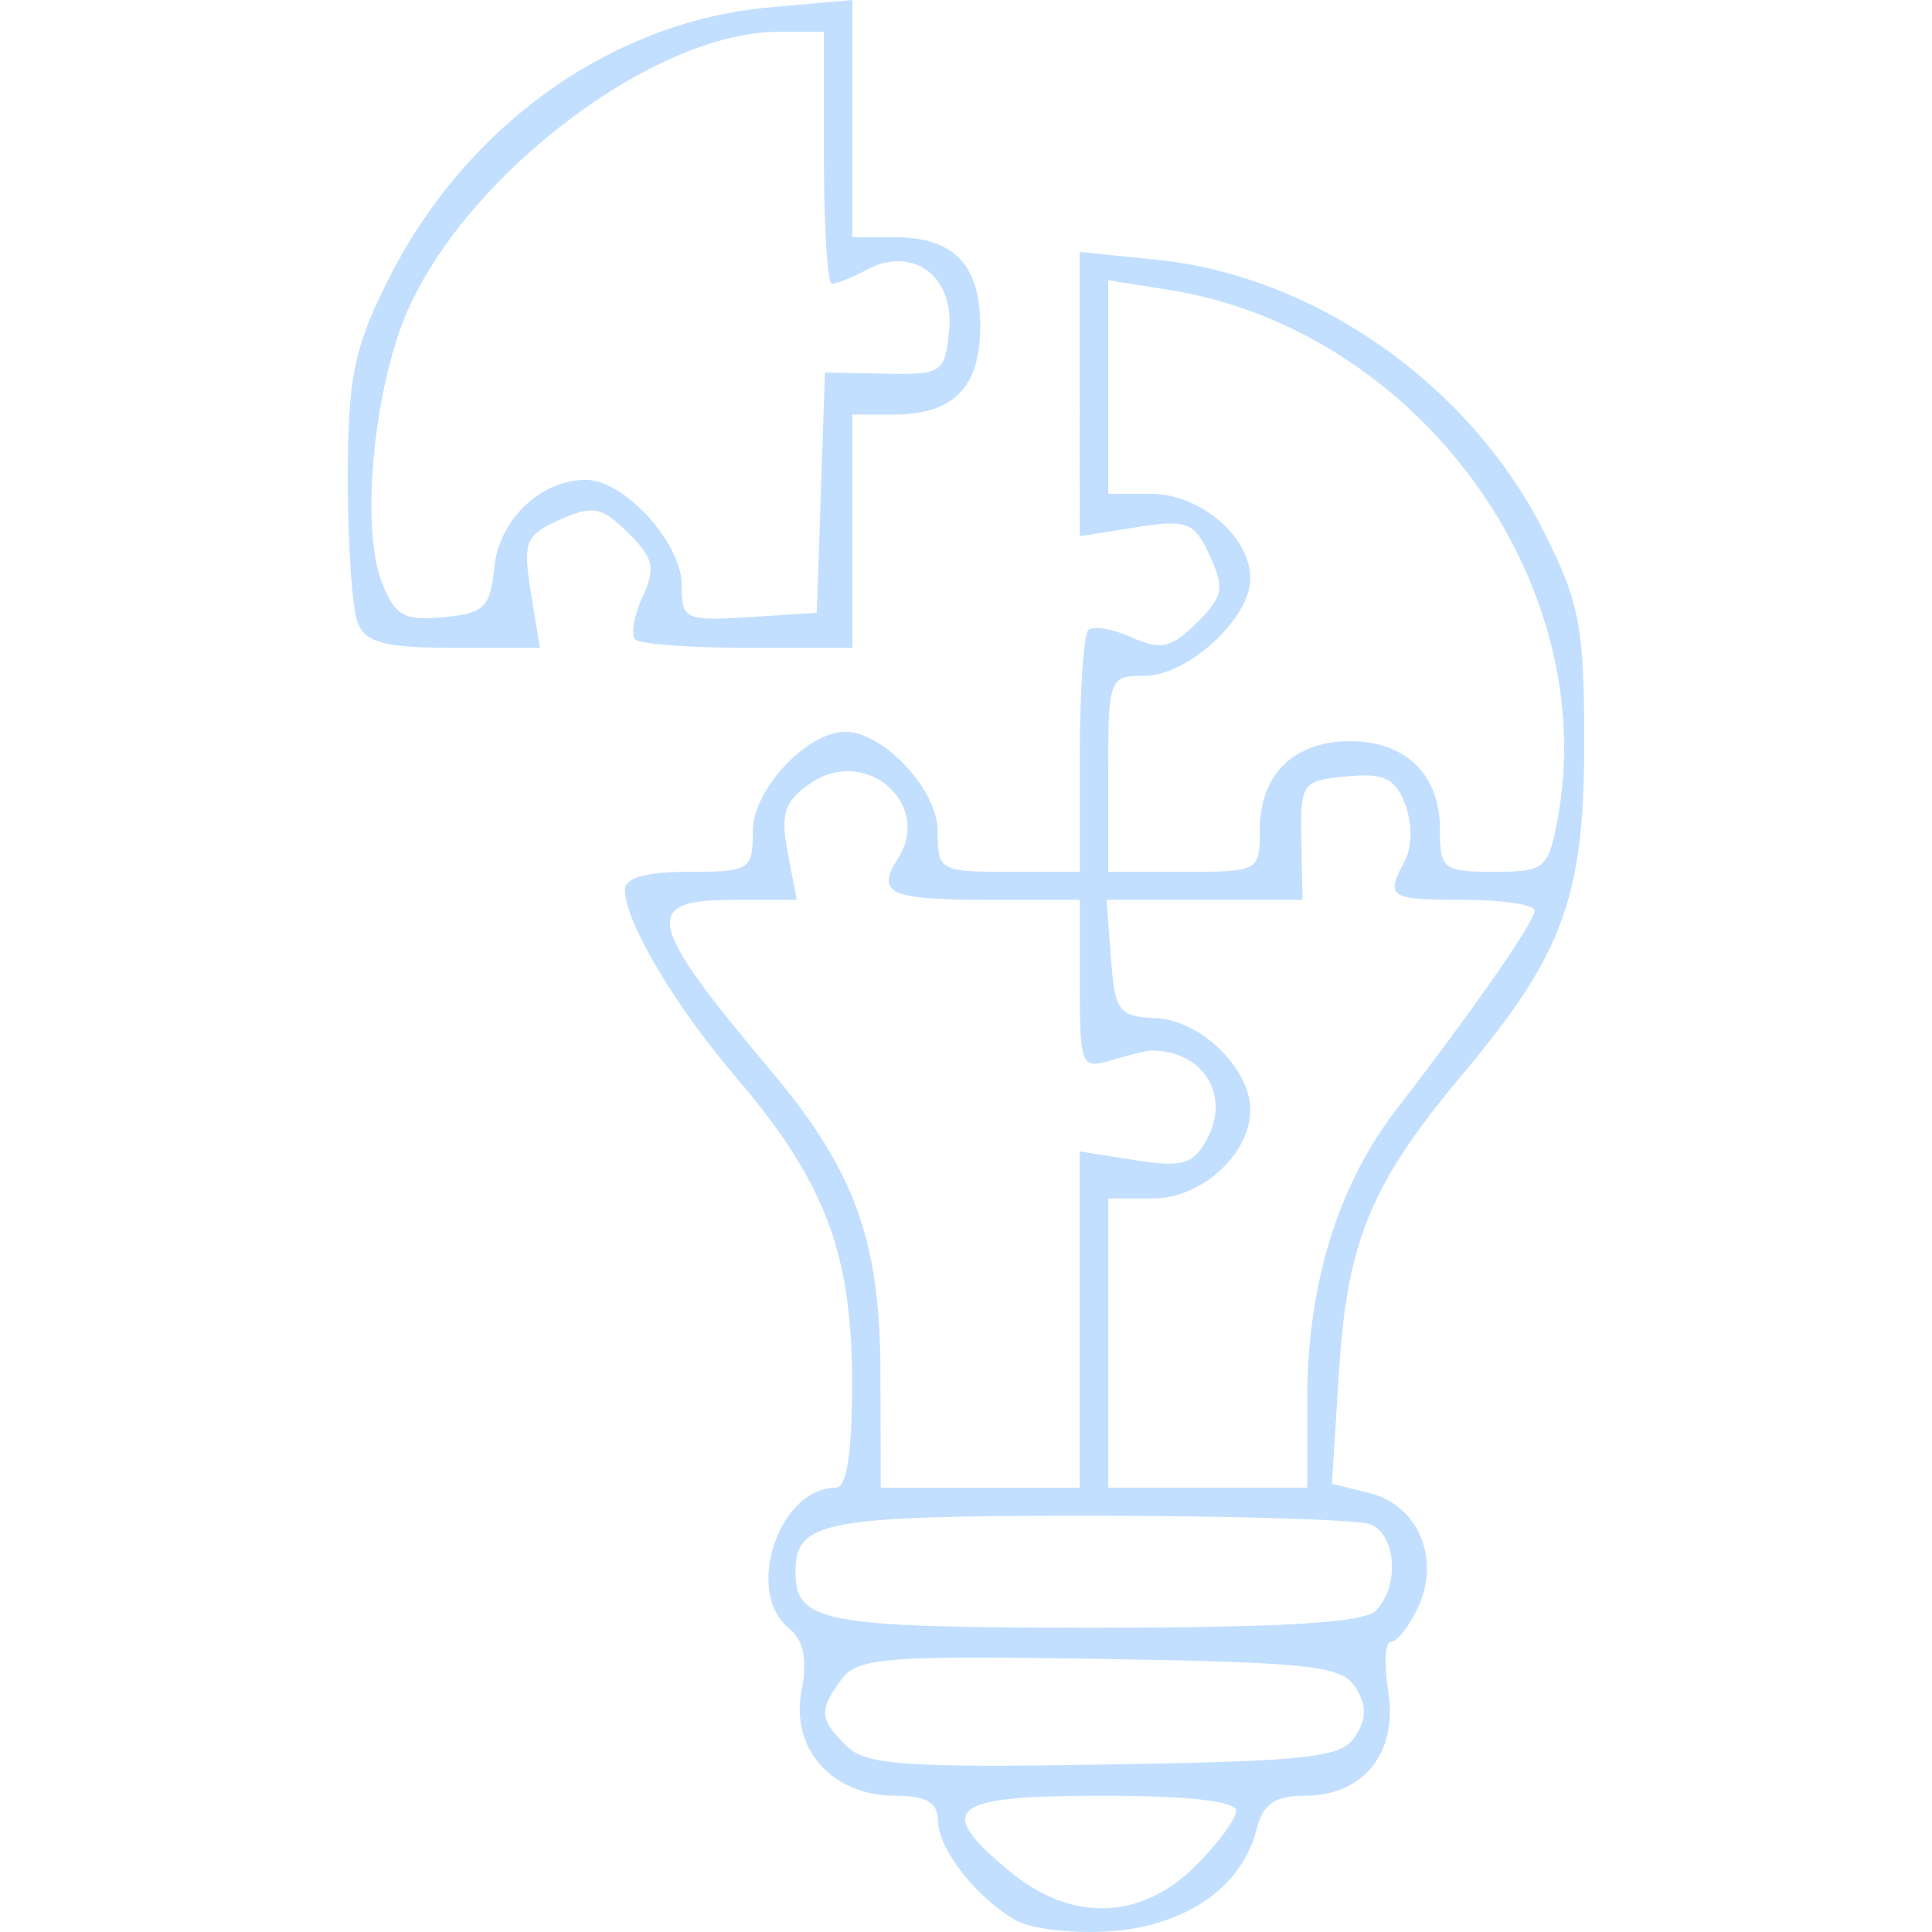 <svg xmlns="http://www.w3.org/2000/svg" width="50" height="50">
    <path d="M26.289 49.696c-1.033-.589-2.005-1.839-2.016-2.59-.005-.46-.308-.633-1.111-.633-1.621 0-2.702-1.208-2.42-2.701.16-.831.06-1.32-.333-1.64-1.15-.94-.248-3.63 1.219-3.63.292 0 .428-.898.422-2.807-.01-3.302-.722-5.151-3.024-7.841-1.567-1.833-2.854-4.01-2.854-4.825 0-.312.55-.467 1.655-.467 1.586 0 1.656-.045 1.656-1.06 0-1.063 1.4-2.563 2.391-2.563.992 0 2.391 1.5 2.391 2.562 0 1.03.052 1.061 1.84 1.061h1.84v-3.02c0-1.659.1-3.116.22-3.235.122-.12.625-.036 1.12.186.756.34 1.023.28 1.684-.371.686-.676.73-.897.34-1.74-.406-.878-.58-.945-1.906-.736l-1.459.23V6.52l1.996.204c4.118.419 8.13 3.252 10.048 7.098.896 1.795 1.016 2.448 1.012 5.48-.007 3.927-.559 5.414-3.157 8.51-2.347 2.796-2.975 4.302-3.186 7.633L34.47 38.4l.98.243c1.244.307 1.835 1.69 1.256 2.94-.23.498-.546.905-.704.905-.157 0-.19.574-.076 1.276.261 1.58-.634 2.709-2.145 2.709-.79 0-1.092.208-1.262.872-.376 1.477-1.796 2.48-3.734 2.632-.968.076-2.092-.05-2.495-.28zm4.627-1.383c.591-.584 1.075-1.236 1.075-1.45 0-.25-1.244-.39-3.495-.39-3.936 0-4.332.328-2.362 1.96 1.583 1.313 3.373 1.268 4.782-.12zm4.162-3.38c.294-.462.294-.806 0-1.268-.356-.556-1.17-.645-6.62-.733-5.518-.089-6.263-.031-6.674.521-.599.808-.583 1.037.126 1.735.499.49 1.501.563 6.673.478 5.331-.086 6.14-.178 6.494-.733zm.518-3.242c.632-.622.547-1.985-.14-2.244-.32-.121-3.598-.22-7.284-.22-6.858 0-7.586.14-7.586 1.45 0 1.313.724 1.448 7.726 1.448 4.832 0 6.973-.127 7.284-.434zm-7.652-7.54v-4.352l1.437.226c1.218.193 1.5.11 1.852-.539.626-1.151-.103-2.307-1.448-2.298-.102 0-.558.111-1.012.248-.795.238-.828.16-.828-1.952v-2.196h-2.33c-2.609 0-2.957-.159-2.373-1.078.897-1.415-.852-2.915-2.264-1.941-.68.468-.784.785-.592 1.794l.234 1.225h-1.672c-2.35 0-2.216.594.98 4.396 2.195 2.607 2.848 4.4 2.858 7.83l.008 2.99h5.15zm5.887 2.062c0-2.95.79-5.528 2.295-7.483 2.077-2.697 3.59-4.876 3.59-5.165 0-.153-.827-.278-1.839-.278-1.945 0-2.028-.057-1.515-1.02.186-.35.188-.97.004-1.45-.26-.679-.549-.816-1.52-.724-1.153.11-1.198.173-1.167 1.653l.03 1.54h-5.071l.113 1.511c.104 1.382.202 1.513 1.168 1.553 1.147.048 2.44 1.305 2.44 2.371 0 1.143-1.263 2.295-2.518 2.295h-1.16v7.487h5.15zm-1.226-14.755c0-1.412.884-2.277 2.33-2.277 1.446 0 2.33.865 2.33 2.277 0 1.036.085 1.104 1.393 1.104s1.408-.079 1.642-1.304c1.18-6.19-3.617-12.744-10.071-13.761l-1.549-.243v5.525h1.104c1.274 0 2.575 1.11 2.575 2.191 0 1.034-1.618 2.52-2.742 2.52-.914 0-.937.06-.937 2.536v2.536h1.963c1.941 0 1.962-.011 1.962-1.104zM9.262 16.132c-.145-.35-.262-2.02-.262-3.714.002-2.628.152-3.38 1.023-5.13 2-4.02 5.778-6.73 9.895-7.098l2.14-.19v6.138h1.084c1.54 0 2.227.708 2.227 2.295s-.685 2.295-2.227 2.295h-1.084v6.038H19.36c-1.484 0-2.797-.098-2.92-.218-.121-.12-.036-.616.19-1.102.344-.745.284-1.008-.378-1.659-.686-.676-.91-.719-1.766-.335-.892.4-.96.57-.747 1.877l.233 1.437H11.75c-1.77 0-2.276-.13-2.488-.634zm3.53-1.445c.121-1.237 1.201-2.269 2.375-2.269.987 0 2.476 1.636 2.476 2.72 0 .899.083.937 1.748.832l1.747-.11.106-3.11.106-3.11 1.55.03c1.48.03 1.555-.02 1.663-1.122.138-1.395-.937-2.197-2.113-1.576-.39.206-.805.373-.92.373-.115 0-.207-1.466-.207-3.26V.825l-1.197.001c-3.152 0-7.955 3.6-9.553 7.16-.897 1.993-1.253 5.66-.691 7.083.342.87.578 1.003 1.598.905 1.05-.1 1.21-.256 1.31-1.286z" style="fill:#c2dfff;stroke-width:1"/>
</svg>